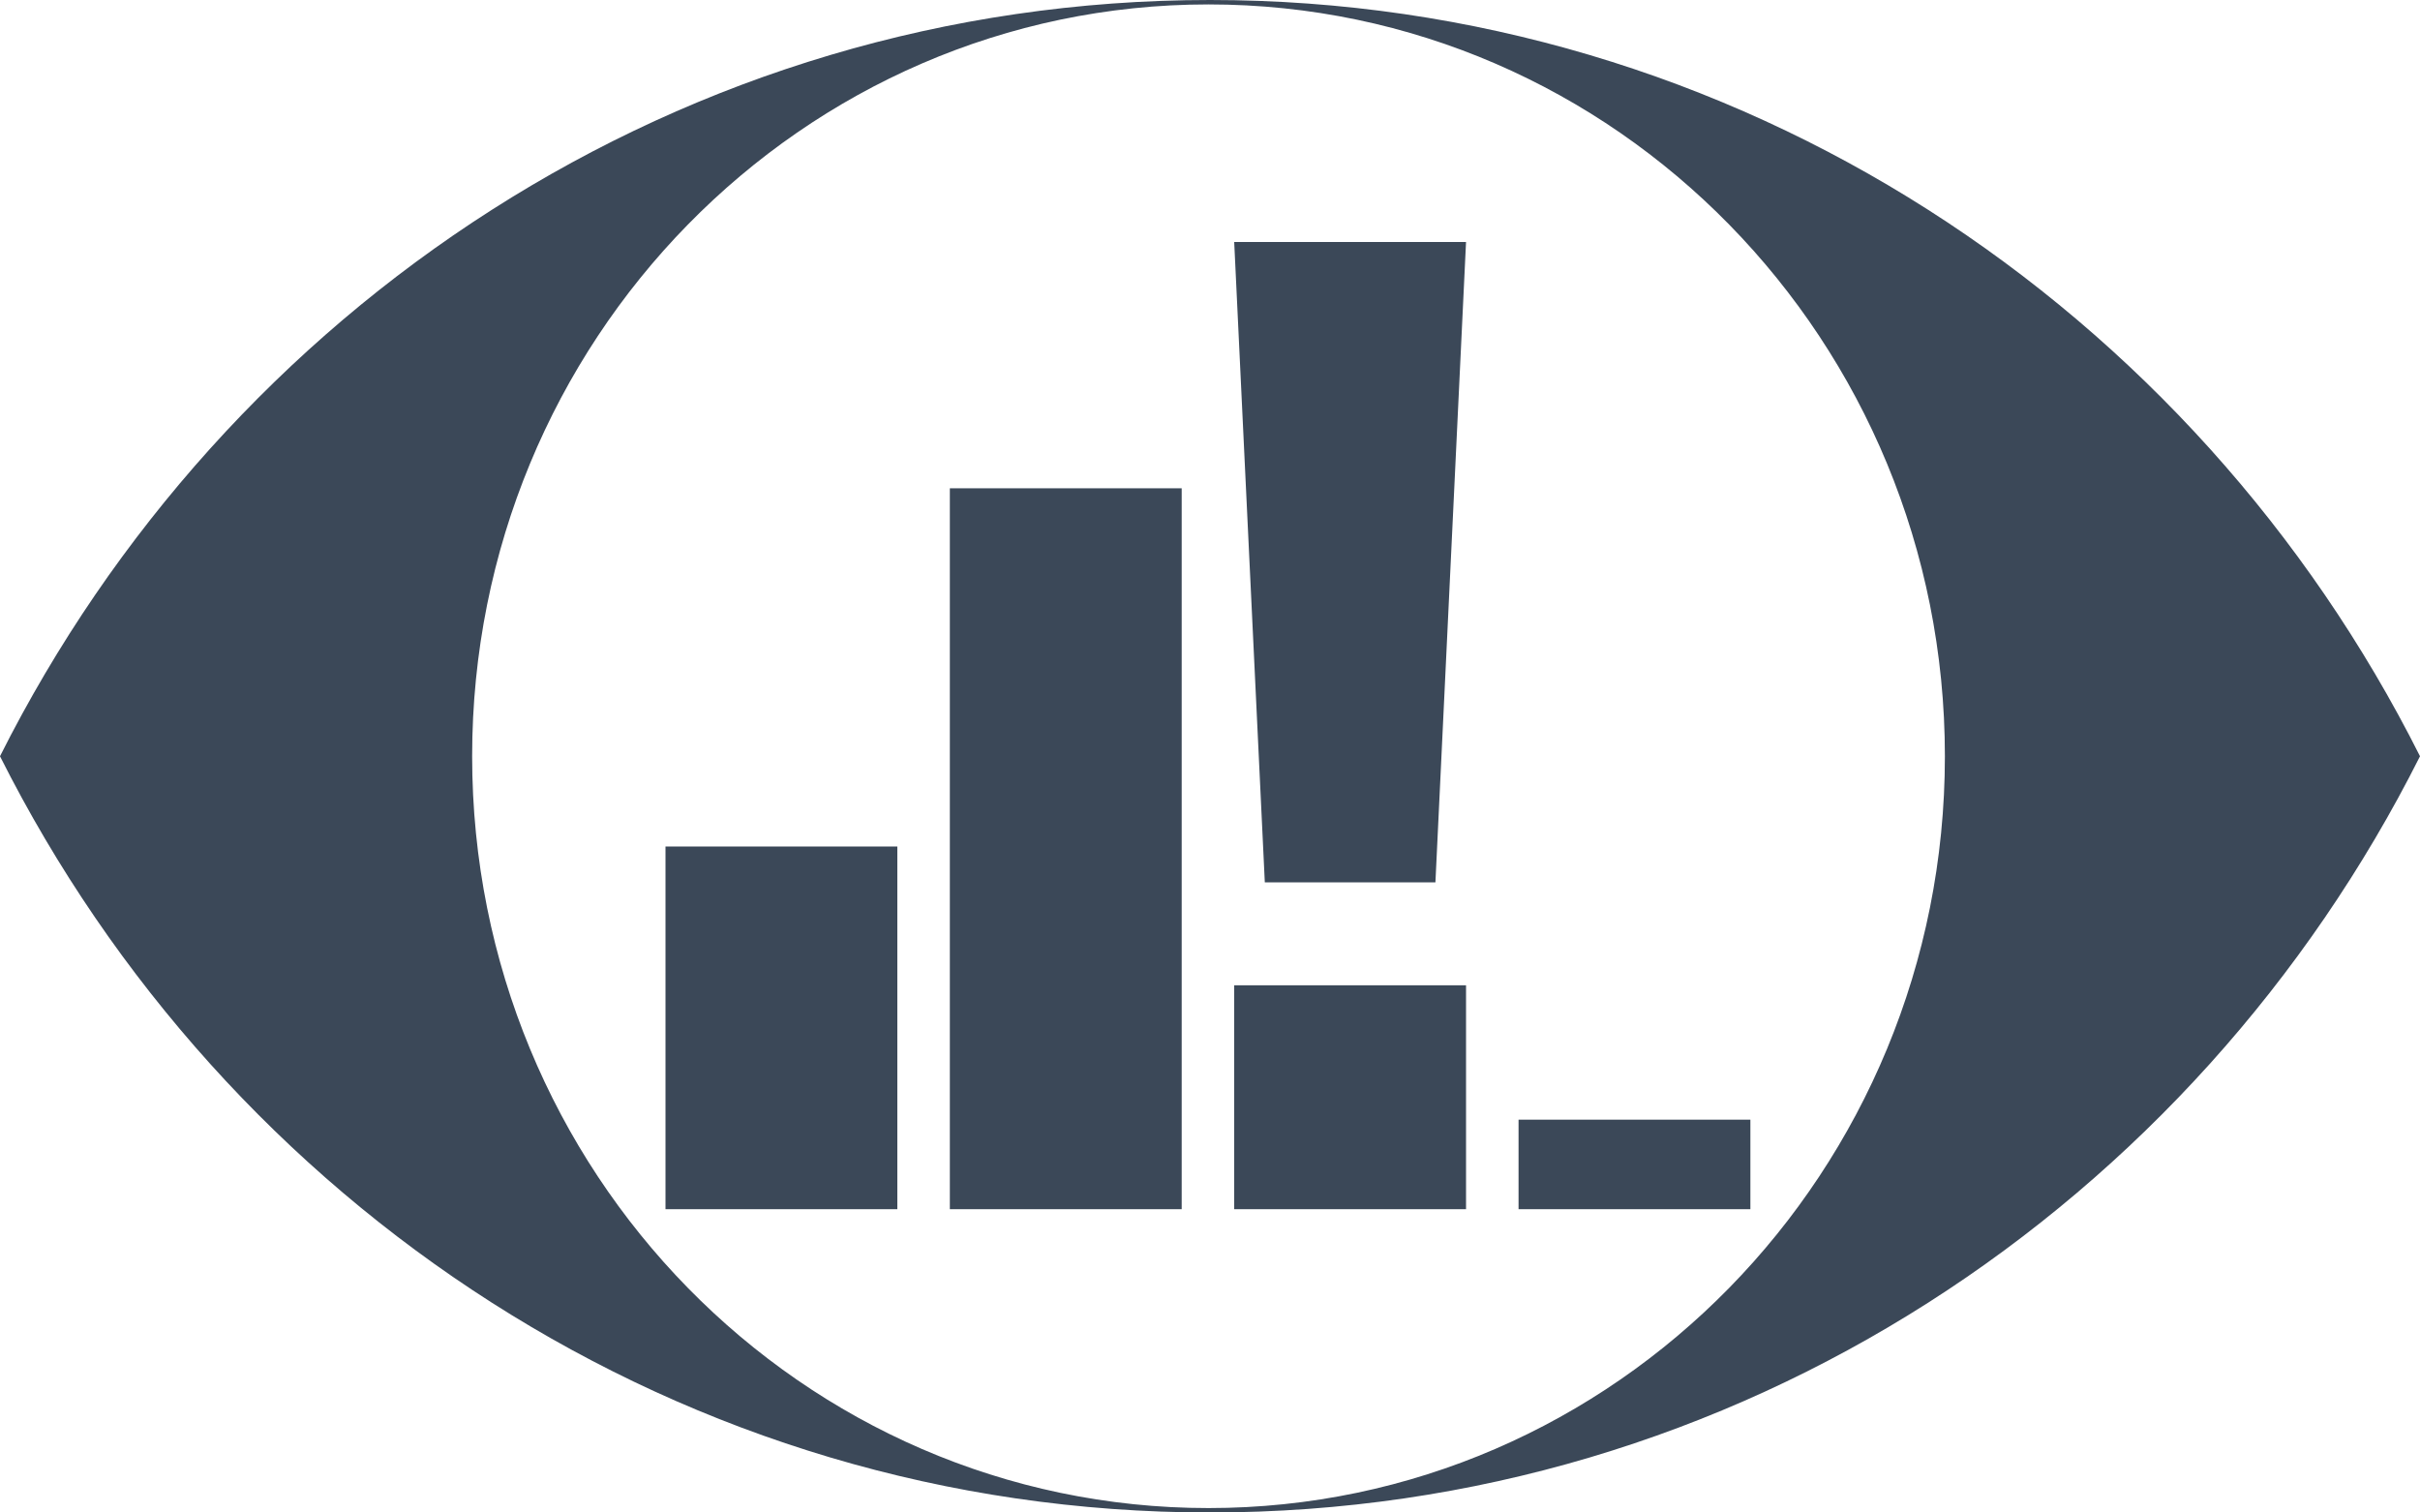<?xml version="1.0" encoding="UTF-8"?>
<svg width="40px" height="25px" viewBox="0 0 40 25" version="1.1" xmlns="http://www.w3.org/2000/svg" xmlns:xlink="http://www.w3.org/1999/xlink">
    <title>Sormas icon@2x</title>
    <defs>
        <filter id="filter-1">
            <feColorMatrix in="SourceGraphic" type="matrix" values="0 0 0 0 0.96 0 0 0 0 0.968 0 0 0 0 0.98 0 0 0 1 0"></feColorMatrix>
        </filter>
    </defs>
    <g id="Components" stroke="none" stroke-width="1" fill="none" fill-rule="evenodd">
        <g id="Sormas-Icon-Copy" filter="url(#filter-1)">
            <g id="Sormas-icon" fill="#3B4858">
                <path d="M20,0 C28.713,0 36.268,5.077 40,12.5 C36.268,19.923 28.713,25 20,25 C11.287,25 3.732,19.923 0,12.5 C3.732,5.077 11.287,0 20,0 Z M19.976,0.073 C13.253,0.073 7.804,5.637 7.804,12.5 C7.804,19.363 13.253,24.927 19.976,24.927 C26.698,24.927 32.147,19.363 32.147,12.5 C32.147,5.637 26.698,0.073 19.976,0.073 Z" id="Combined-Shape"></path>
                <g id="Group-2" transform="translate(11, 4)">
                    <rect id="Rectangle" x="0" y="9.992" width="3.832" height="5.995"></rect>
                    <rect id="Rectangle-Copy" x="4.7" y="4.071" width="3.832" height="11.916"></rect>
                    <g id="Group" transform="translate(9.4, 0)">
                        <rect id="Rectangle-Copy-2" x="0" y="12.286" width="3.832" height="3.701"></rect>
                        <polygon id="Rectangle-Copy-3" points="0 0 3.832 0 3.326 10.584 0.506 10.584"></polygon>
                    </g>
                    <rect id="Rectangle-Copy-4" x="14.1" y="14.507" width="3.832" height="1.48"></rect>
                </g>
            </g>
        </g>
    </g>
</svg>